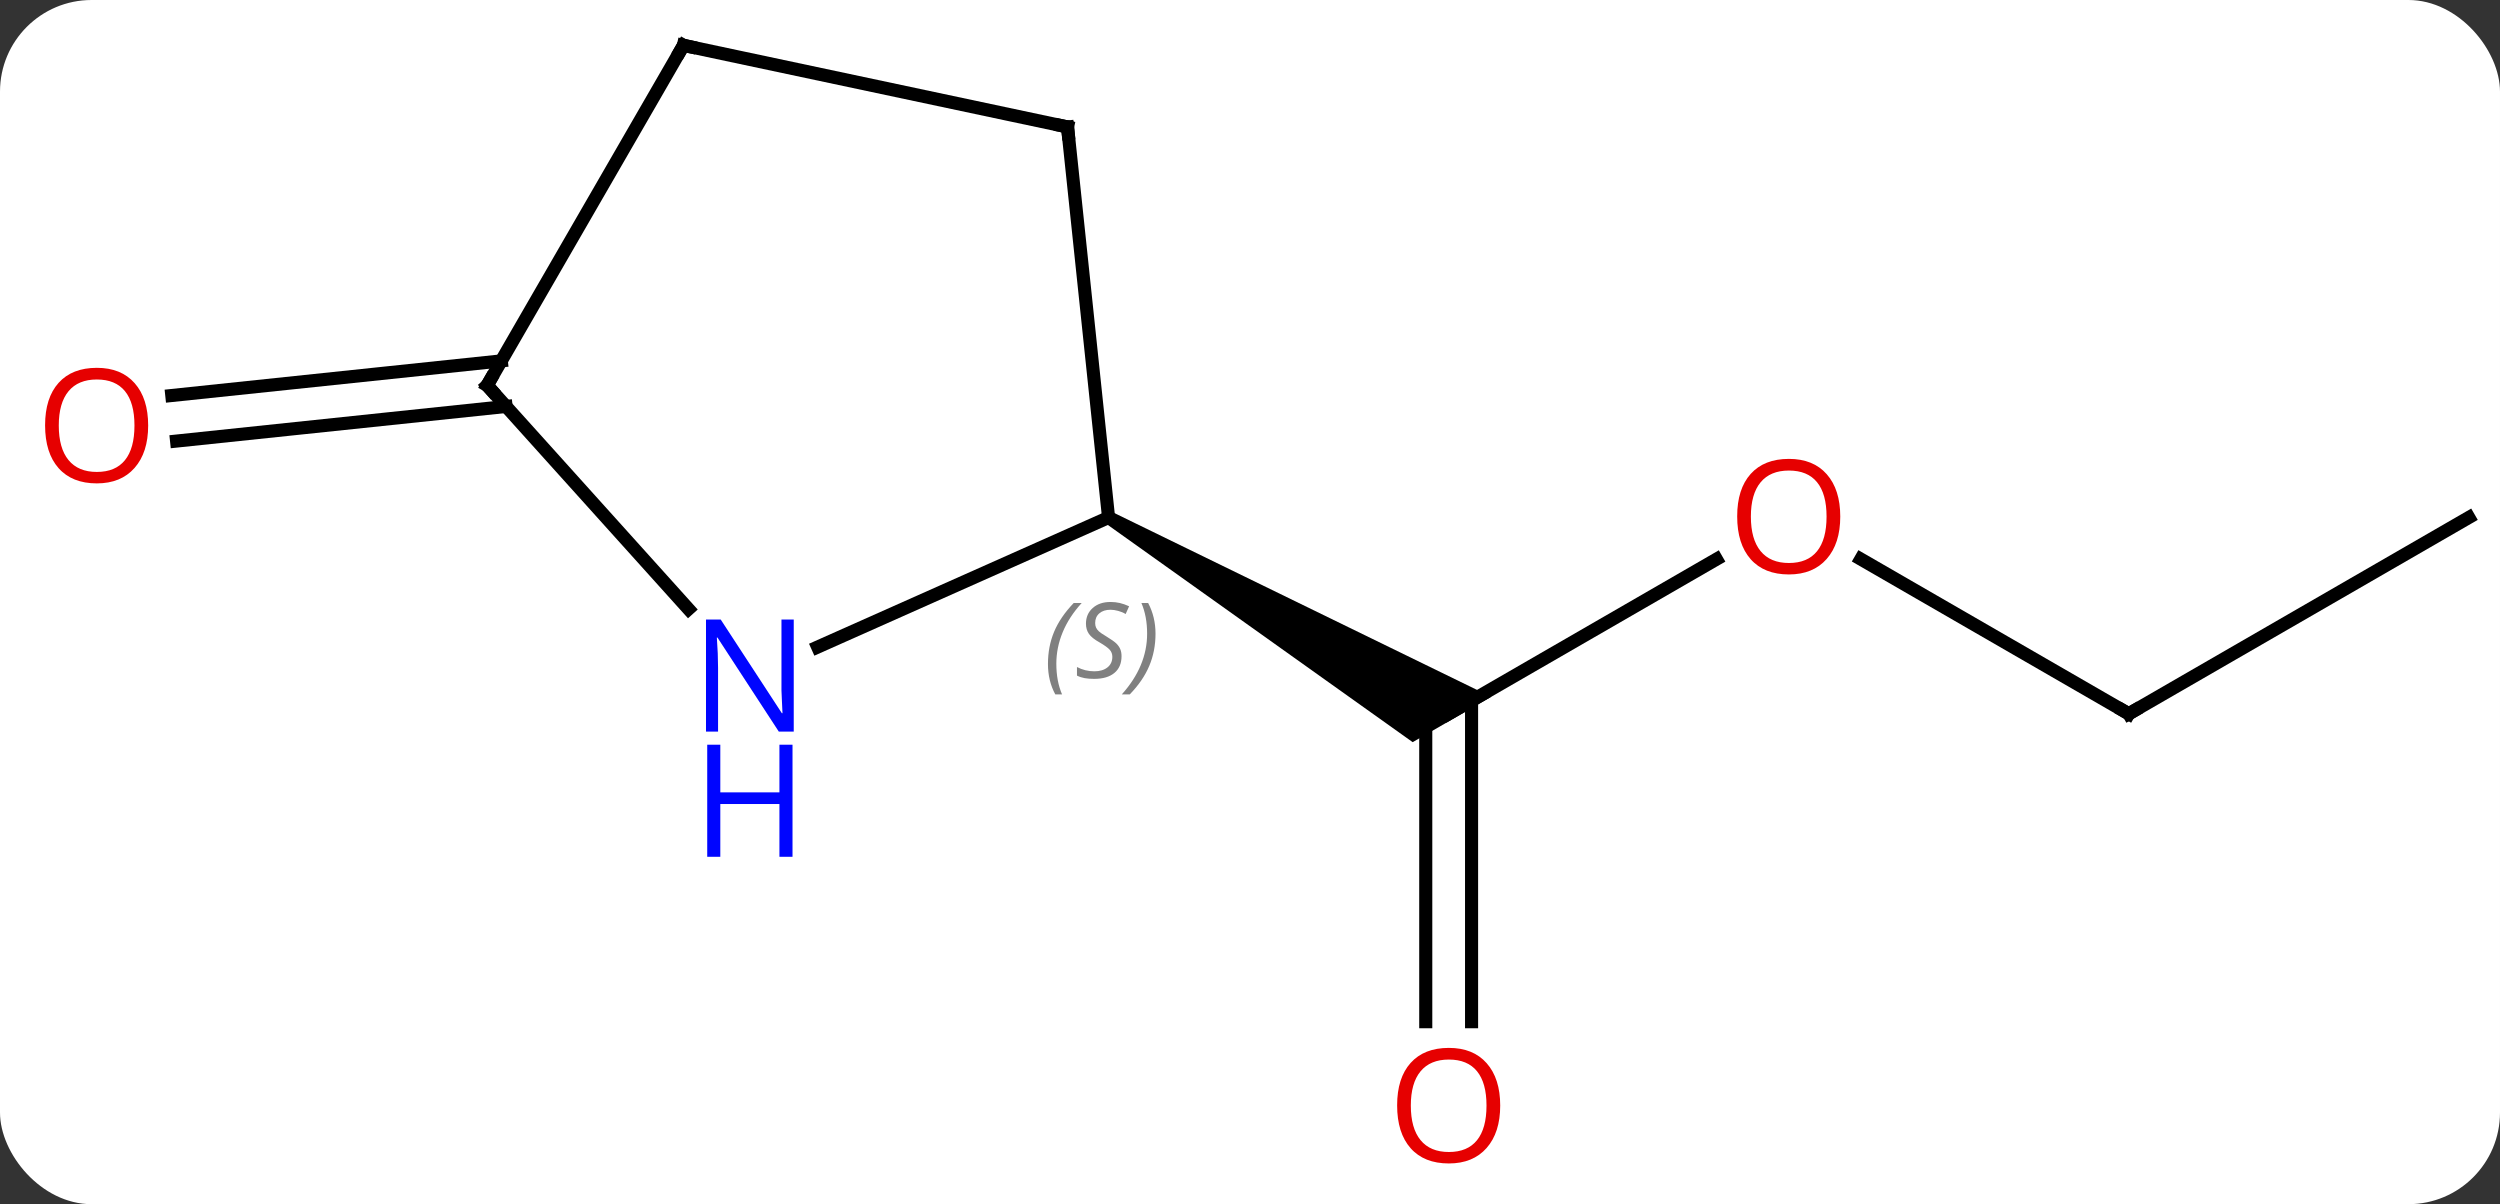 <svg width="191" viewBox="0 0 191 92" style="fill-opacity:1; color-rendering:auto; color-interpolation:auto; text-rendering:auto; stroke:black; stroke-linecap:square; stroke-miterlimit:10; shape-rendering:auto; stroke-opacity:1; fill:black; stroke-dasharray:none; font-weight:normal; stroke-width:1; font-family:'Open Sans'; font-style:normal; stroke-linejoin:miter; font-size:12; stroke-dashoffset:0; image-rendering:auto;" height="92" class="cas-substance-image" xmlns:xlink="http://www.w3.org/1999/xlink" xmlns="http://www.w3.org/2000/svg"><rect x="0" y="0" width="191" height="92" fill="#333333" stroke="none"/><svg class="cas-substance-single-component"><rect y="0" x="0" width="191" stroke="none" ry="7" rx="7" height="92" fill="white" class="cas-substance-group"/><svg y="0" x="0" width="191" viewBox="0 0 191 92" style="fill:black;" height="92" class="cas-substance-single-component-image"><svg><g><g transform="translate(98,44)" style="text-rendering:geometricPrecision; color-rendering:optimizeQuality; color-interpolation:linearRGB; stroke-linecap:butt; image-rendering:optimizeQuality;"><line y2="-1.275" y1="10.536" x2="33.135" x1="12.678" style="fill:none;"/><line y2="34.059" y1="10.536" x2="10.928" x1="10.928" style="fill:none;"/><line y2="34.059" y1="9.526" x2="14.428" x1="14.428" style="fill:none;"/><path style="stroke:none;" d="M-13.555 -4.031 L-13.055 -4.897 L15.928 9.237 L9.928 12.701 Z"/><line y2="10.536" y1="-1.285" x2="64.638" x1="44.163" style="fill:none;"/><line y2="-4.464" y1="10.536" x2="90.618" x1="64.638" style="fill:none;"/><line y2="-12.948" y1="-10.303" x2="-59.336" x1="-84.509" style="fill:none;"/><line y2="-16.429" y1="-13.784" x2="-59.701" x1="-84.874" style="fill:none;"/><line y2="-34.299" y1="-4.464" x2="-16.44" x1="-13.305" style="fill:none;"/><line y2="5.434" y1="-4.464" x2="-35.531" x1="-13.305" style="fill:none;"/><line y2="-40.536" y1="-34.299" x2="-45.783" x1="-16.44" style="fill:none;"/><line y2="-14.556" y1="2.531" x2="-60.783" x1="-45.4" style="fill:none;"/><line y2="-14.556" y1="-40.536" x2="-60.783" x1="-45.783" style="fill:none;"/></g><g transform="translate(98,44)" style="fill:rgb(230,0,0); text-rendering:geometricPrecision; color-rendering:optimizeQuality; image-rendering:optimizeQuality; font-family:'Open Sans'; stroke:rgb(230,0,0); color-interpolation:linearRGB;"><path style="stroke:none;" d="M42.596 -4.534 Q42.596 -2.472 41.556 -1.292 Q40.517 -0.112 38.674 -0.112 Q36.783 -0.112 35.752 -1.276 Q34.721 -2.441 34.721 -4.55 Q34.721 -6.644 35.752 -7.792 Q36.783 -8.941 38.674 -8.941 Q40.533 -8.941 41.564 -7.769 Q42.596 -6.597 42.596 -4.534 ZM35.767 -4.534 Q35.767 -2.8 36.51 -1.894 Q37.252 -0.987 38.674 -0.987 Q40.096 -0.987 40.822 -1.886 Q41.549 -2.784 41.549 -4.534 Q41.549 -6.269 40.822 -7.159 Q40.096 -8.05 38.674 -8.05 Q37.252 -8.05 36.51 -7.152 Q35.767 -6.253 35.767 -4.534 Z"/><path style="stroke:none;" d="M16.616 40.466 Q16.616 42.528 15.576 43.708 Q14.537 44.888 12.694 44.888 Q10.803 44.888 9.772 43.724 Q8.741 42.559 8.741 40.45 Q8.741 38.356 9.772 37.208 Q10.803 36.059 12.694 36.059 Q14.553 36.059 15.584 37.231 Q16.616 38.403 16.616 40.466 ZM9.787 40.466 Q9.787 42.2 10.53 43.106 Q11.272 44.013 12.694 44.013 Q14.116 44.013 14.842 43.114 Q15.569 42.216 15.569 40.466 Q15.569 38.731 14.842 37.841 Q14.116 36.95 12.694 36.95 Q11.272 36.95 10.53 37.849 Q9.787 38.747 9.787 40.466 Z"/></g><g transform="translate(98,44)" style="stroke-linecap:butt; text-rendering:geometricPrecision; color-rendering:optimizeQuality; image-rendering:optimizeQuality; font-family:'Open Sans'; color-interpolation:linearRGB; stroke-miterlimit:5;"><path style="fill:none;" d="M64.205 10.286 L64.638 10.536 L65.071 10.286"/><path style="fill:rgb(230,0,0); stroke:none;" d="M-86.68 -11.491 Q-86.68 -9.429 -87.72 -8.249 Q-88.759 -7.069 -90.602 -7.069 Q-92.493 -7.069 -93.524 -8.233 Q-94.555 -9.398 -94.555 -11.507 Q-94.555 -13.601 -93.524 -14.749 Q-92.493 -15.898 -90.602 -15.898 Q-88.743 -15.898 -87.712 -14.726 Q-86.68 -13.554 -86.68 -11.491 ZM-93.509 -11.491 Q-93.509 -9.757 -92.766 -8.851 Q-92.024 -7.944 -90.602 -7.944 Q-89.18 -7.944 -88.454 -8.843 Q-87.727 -9.741 -87.727 -11.491 Q-87.727 -13.226 -88.454 -14.116 Q-89.18 -15.007 -90.602 -15.007 Q-92.024 -15.007 -92.766 -14.108 Q-93.509 -13.21 -93.509 -11.491 Z"/></g><g transform="translate(98,44)" style="stroke-linecap:butt; font-size:8.4px; fill:gray; text-rendering:geometricPrecision; image-rendering:optimizeQuality; color-rendering:optimizeQuality; font-family:'Open Sans'; font-style:italic; stroke:gray; color-interpolation:linearRGB; stroke-miterlimit:5;"><path style="stroke:none;" d="M-17.936 6.726 Q-17.936 5.397 -17.468 4.272 Q-16.999 3.147 -15.968 2.069 L-15.358 2.069 Q-16.327 3.132 -16.811 4.304 Q-17.296 5.476 -17.296 6.71 Q-17.296 8.038 -16.858 9.054 L-17.374 9.054 Q-17.936 8.022 -17.936 6.726 ZM-12.314 6.132 Q-12.314 6.96 -12.861 7.413 Q-13.408 7.866 -14.408 7.866 Q-14.814 7.866 -15.126 7.811 Q-15.439 7.757 -15.72 7.616 L-15.72 6.96 Q-15.095 7.288 -14.392 7.288 Q-13.767 7.288 -13.392 6.991 Q-13.017 6.694 -13.017 6.179 Q-13.017 5.866 -13.22 5.639 Q-13.423 5.413 -13.986 5.085 Q-14.579 4.757 -14.806 4.429 Q-15.033 4.101 -15.033 3.647 Q-15.033 2.913 -14.517 2.452 Q-14.001 1.991 -13.158 1.991 Q-12.783 1.991 -12.447 2.069 Q-12.111 2.147 -11.736 2.319 L-12.001 2.913 Q-12.251 2.757 -12.572 2.671 Q-12.892 2.585 -13.158 2.585 Q-13.689 2.585 -14.009 2.858 Q-14.329 3.132 -14.329 3.6 Q-14.329 3.804 -14.259 3.952 Q-14.189 4.101 -14.048 4.233 Q-13.908 4.366 -13.486 4.616 Q-12.923 4.96 -12.72 5.155 Q-12.517 5.351 -12.415 5.585 Q-12.314 5.819 -12.314 6.132 ZM-9.719 4.413 Q-9.719 5.741 -10.196 6.874 Q-10.672 8.007 -11.688 9.054 L-12.297 9.054 Q-10.36 6.897 -10.36 4.413 Q-10.36 3.085 -10.797 2.069 L-10.282 2.069 Q-9.719 3.132 -9.719 4.413 Z"/><path style="fill:none; stroke:black;" d="M-16.388 -33.802 L-16.44 -34.299 L-16.929 -34.403"/></g><g transform="translate(98,44)" style="stroke-linecap:butt; fill:rgb(0,5,255); text-rendering:geometricPrecision; color-rendering:optimizeQuality; image-rendering:optimizeQuality; font-family:'Open Sans'; stroke:rgb(0,5,255); color-interpolation:linearRGB; stroke-miterlimit:5;"><path style="stroke:none;" d="M-37.358 11.896 L-38.499 11.896 L-43.187 4.709 L-43.233 4.709 Q-43.14 5.974 -43.14 7.021 L-43.14 11.896 L-44.062 11.896 L-44.062 3.334 L-42.937 3.334 L-38.265 10.49 L-38.218 10.49 Q-38.218 10.334 -38.265 9.474 Q-38.312 8.615 -38.296 8.24 L-38.296 3.334 L-37.358 3.334 L-37.358 11.896 Z"/><path style="stroke:none;" d="M-37.452 21.459 L-38.452 21.459 L-38.452 17.427 L-42.968 17.427 L-42.968 21.459 L-43.968 21.459 L-43.968 12.896 L-42.968 12.896 L-42.968 16.537 L-38.452 16.537 L-38.452 12.896 L-37.452 12.896 L-37.452 21.459 Z"/><path style="fill:none; stroke:black;" d="M-45.294 -40.432 L-45.783 -40.536 L-46.033 -40.103"/><path style="fill:none; stroke:black;" d="M-60.449 -14.184 L-60.783 -14.556 L-60.533 -14.989"/></g></g></svg></svg></svg></svg>